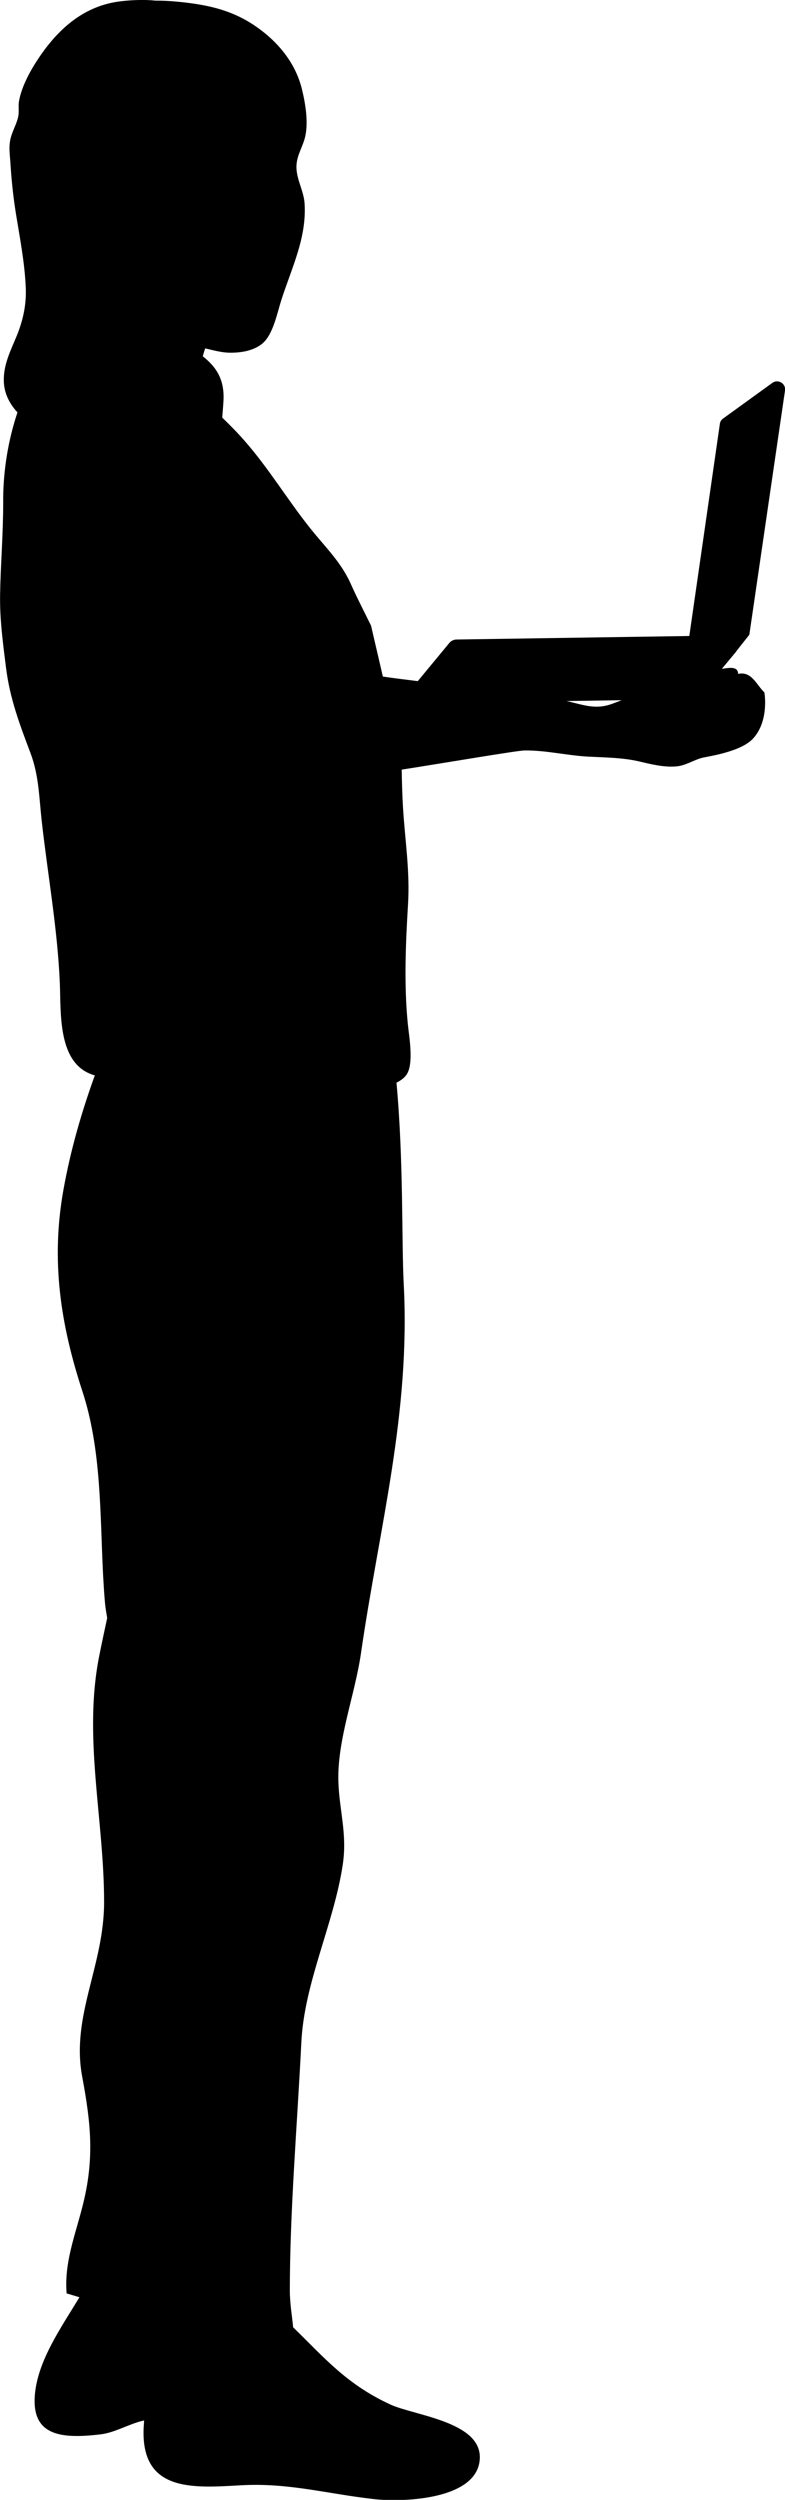 <?xml version="1.0" encoding="UTF-8"?>
<svg id="_レイヤー_2" data-name="レイヤー 2" xmlns="http://www.w3.org/2000/svg" viewBox="0 0 73.75 234.78">
  <g id="_レイヤー_1-2" data-name="レイヤー 1">
    <path d="M71.82,65.03c-.74-.68-1.19-2.02-2.47-1.74-.04-.78-.91-.55-1.53-.48l1.34-1.61s.02-.04,.04-.07l1.2-1.52,3.35-22.93c.1-.66-.65-1.11-1.19-.72l-4.63,3.35c-.17,.12-.28,.3-.3,.5l-2.87,19.92-21.86,.33c-.27,0-.53,.13-.7,.34l-2.95,3.57c-1.21-.15-2.35-.29-3.28-.43l-1.11-4.78c-.65-1.33-1.34-2.65-1.93-3.98-.92-2.03-2.41-3.44-3.78-5.16-2.13-2.67-3.92-5.66-6.18-8.23-.67-.77-1.37-1.47-2.09-2.17,.04-.55,.09-1.1,.12-1.65,.09-2.03-.76-3.17-1.95-4.11,.07-.25,.14-.5,.23-.74,.65,.15,1.44,.37,2.14,.4,1.12,.04,2.43-.15,3.28-.9,.98-.87,1.35-2.86,1.74-4.07,.97-3.01,2.36-5.78,2.18-8.97-.05-1.13-.67-2.14-.76-3.25-.09-1.12,.45-1.85,.75-2.86,.41-1.4,.1-3.29-.24-4.68-.62-2.55-2.34-4.57-4.48-6.01C21.63,.87,19.33,.42,16.69,.16c-.7-.07-1.4-.1-2.11-.1-1.18-.13-2.44-.03-3.24,.06-3.38,.4-5.78,2.5-7.63,5.22-.8,1.18-1.66,2.71-1.92,4.13-.09,.49,.02,.95-.07,1.44-.16,.8-.63,1.49-.77,2.3-.12,.67-.03,1.3,.02,1.98,.1,1.6,.25,3.12,.5,4.71,.38,2.39,.85,4.71,.95,7.13,.07,1.59-.26,3.08-.86,4.54-.58,1.4-1.26,2.72-1.2,4.28,.04,1.11,.54,2.08,1.28,2.88-.85,2.55-1.3,5.25-1.34,7.93,0,.19,0,.38,0,.57,0,2.9-.24,5.74-.29,8.61-.04,2.31,.27,4.61,.56,6.9,.36,2.89,1.3,5.35,2.3,8,.79,2.11,.8,4.14,1.05,6.37,.57,5.08,1.48,10.1,1.7,15.19,.12,2.84-.23,7.6,3.16,8.66,.05,.02,.09,.02,.13,.03-1.24,3.44-2.27,6.96-2.95,10.75-1.2,6.69-.26,12.68,1.78,18.92,1.81,5.54,1.65,11.54,1.95,17.35,.05,.87,.1,1.74,.18,2.6,.04,.41,.12,.88,.2,1.35-.25,1.16-.5,2.31-.73,3.47-1.56,7.68,.44,15.4,.44,23.21,0,5.98-3.12,10.69-2.06,16.38,.82,4.41,1.18,7.73,.02,12.23-.7,2.75-1.72,5.29-1.48,8.14,.36,.1,.77,.23,1.2,.36-1.71,2.85-3.94,5.96-4.19,9.23-.28,3.75,2.42,4.09,6.14,3.65,1.42-.16,2.7-1,4.13-1.31-.02,.21-.02,.41-.04,.59-.33,6.14,4.56,5.76,9.1,5.5,4.48-.26,8.12,.8,12.48,1.29,2.86,.33,9.97,.05,10-3.92,.02-3.37-6.22-3.94-8.41-4.96-4.09-1.88-6.2-4.39-9.13-7.25-.1-1.07-.31-2.22-.31-3.47,0-7.47,.7-15.6,1.08-23.27,.27-5.64,3.05-11.11,3.89-16.7,.44-2.91-.33-5.11-.41-7.83-.11-3.93,1.57-8.15,2.13-12.08,1.72-11.85,4.65-22.45,4.01-34.62-.21-4.06,0-11.49-.68-18.92,.36-.18,.68-.4,.9-.69,.78-1,.27-3.7,.16-4.87-.36-3.67-.2-7.46,.02-11.13,.2-3.16-.28-6.04-.47-9.18-.07-1.18-.1-2.35-.12-3.53,3.73-.58,10.89-1.8,11.54-1.8,2.04-.02,3.96,.47,5.98,.58,1.56,.08,3.21,.09,4.74,.44,1.11,.26,2.35,.58,3.52,.48,.89-.07,1.6-.58,2.41-.8,.58-.15,3.68-.55,4.84-1.84,1.5-1.66,1.05-4.27,1.05-4.27,0,0-.02,0-.02-.02Zm-18.59,.81l5.18-.08c-.34,.13-.67,.26-1.02,.38-1.52,.53-2.68,.02-4.17-.3Z"/>
  </g>
</svg>